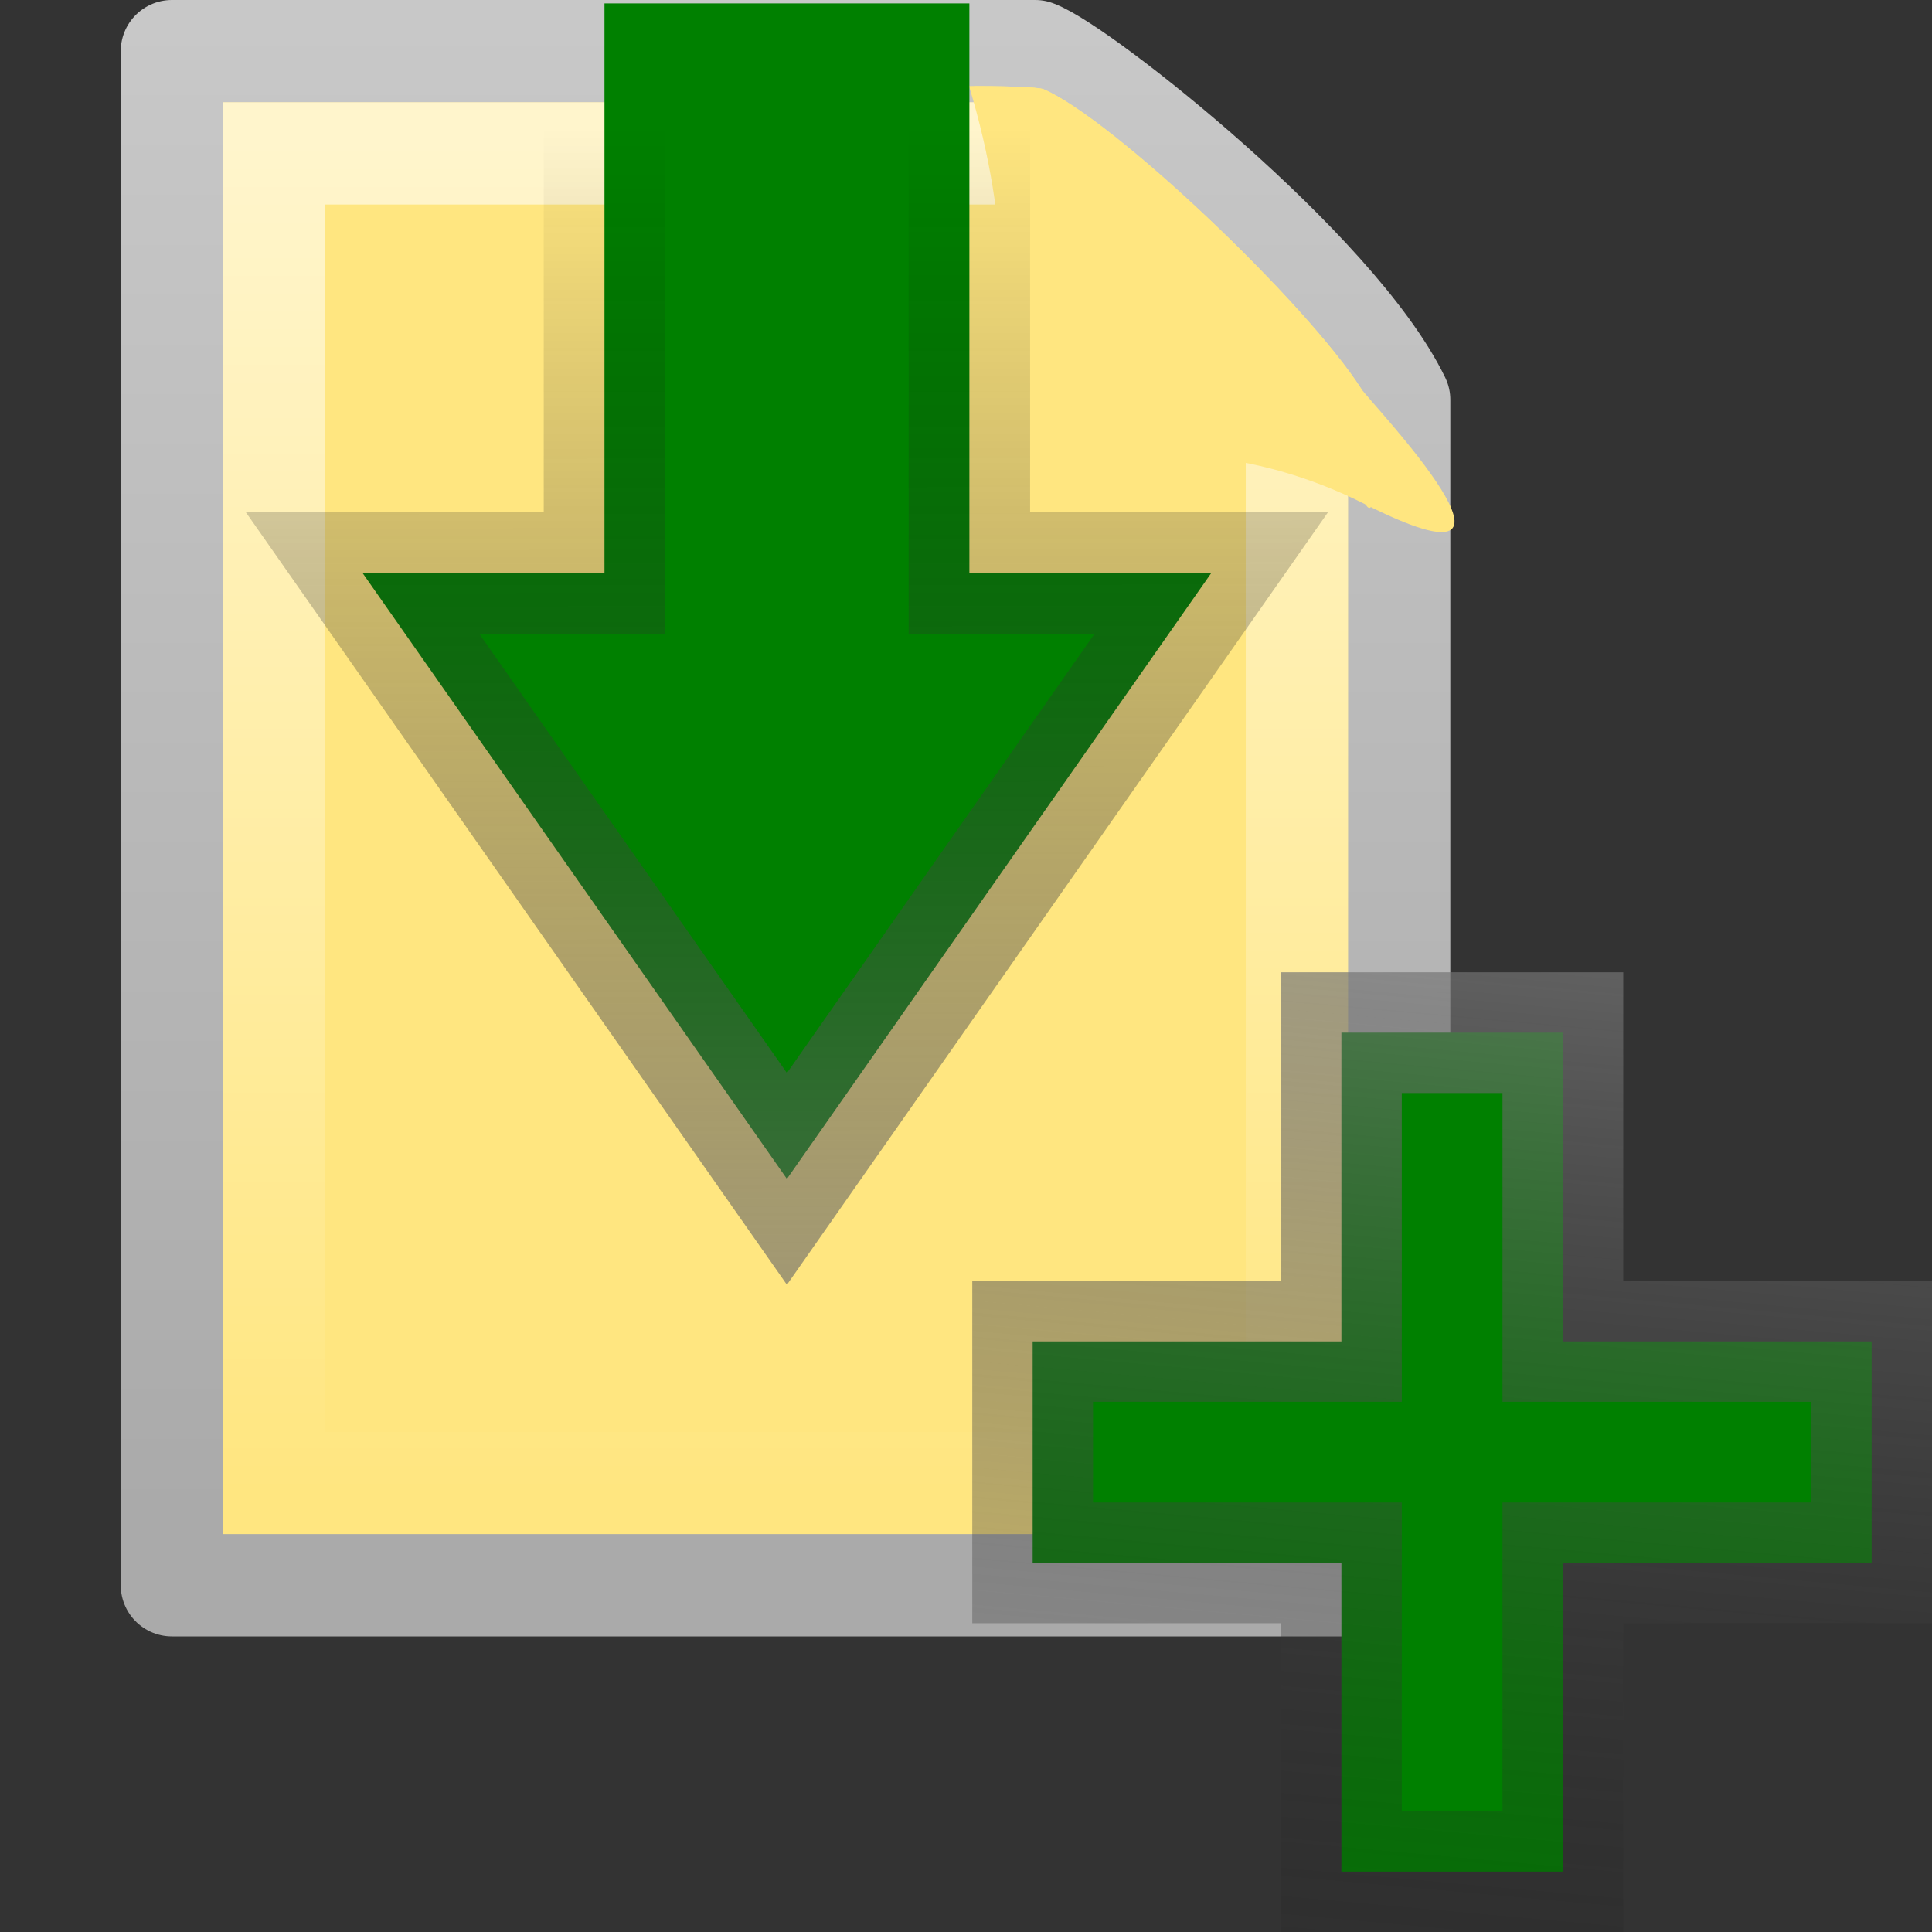 <?xml version="1.0" encoding="UTF-8" standalone="no"?>
<!-- Created with Inkscape (http://www.inkscape.org/) -->

<svg
   xmlns:osb="http://www.openswatchbook.org/uri/2009/osb"
   xmlns:dc="http://purl.org/dc/elements/1.1/"
   xmlns:cc="http://creativecommons.org/ns#"
   xmlns:rdf="http://www.w3.org/1999/02/22-rdf-syntax-ns#"
   xmlns:svg="http://www.w3.org/2000/svg"
   xmlns="http://www.w3.org/2000/svg"
   xmlns:xlink="http://www.w3.org/1999/xlink"
   xmlns:sodipodi="http://sodipodi.sourceforge.net/DTD/sodipodi-0.dtd"
   xmlns:inkscape="http://www.inkscape.org/namespaces/inkscape"
   version="1.0"
   width="16"
   height="16"
   id="svg3334"
   sodipodi:version="0.32"
   inkscape:version="0.47 r22583"
   sodipodi:docname="gebr-append-stdout.svg"
   inkscape:output_extension="org.inkscape.output.svg.inkscape"
   inkscape:export-filename="/export_local/home/rmorel/workspace/gebrproject/libgebr/gui/icons/16x16/gebr-append-stdout.png"
   inkscape:export-xdpi="90"
   inkscape:export-ydpi="90">
  <rect width="100%" height="100%" fill="#333333" stroke="none"/>
  <sodipodi:namedview
     inkscape:window-height="1002"
     inkscape:window-width="1680"
     inkscape:pageshadow="2"
     inkscape:pageopacity="0.0"
     guidetolerance="10.0"
     gridtolerance="10.0"
     objecttolerance="10.0"
     borderopacity="1.0"
     bordercolor="#666666"
     pagecolor="#ffffff"
     id="base"
     showgrid="false"
     inkscape:zoom="22.627417"
     inkscape:cx="1.5442744"
     inkscape:cy="8.976261"
     inkscape:window-x="0"
     inkscape:window-y="25"
     inkscape:current-layer="svg3334"
     inkscape:window-maximized="1" />
  <defs
     id="defs3336">
    <linearGradient
       id="linearGradient3858"
       osb:paint="solid">
      <stop
         style="stop-color:#000000;stop-opacity:1;"
         offset="0"
         id="stop3860" />
    </linearGradient>
    <linearGradient
       id="linearGradient3852"
       osb:paint="solid">
      <stop
         style="stop-color:#ffffff;stop-opacity:1;"
         offset="0"
         id="stop3854" />
    </linearGradient>
    <linearGradient
       inkscape:collect="always"
       id="linearGradient3836">
      <stop
         style="stop-color:#aaaaaa;stop-opacity:1"
         offset="0"
         id="stop3838" />
      <stop
         style="stop-color:#000000;stop-opacity:0;"
         offset="1"
         id="stop3840" />
    </linearGradient>
    <inkscape:perspective
       sodipodi:type="inkscape:persp3d"
       inkscape:vp_x="7.1967871 : 7.935743 : 1"
       inkscape:vp_y="0 : 1000 : 0"
       inkscape:vp_z="11.437751 : 7.8072289 : 1"
       inkscape:persp3d-origin="8 : 5.3333333 : 1"
       id="perspective3002" />
    <linearGradient
       id="linearGradient3104">
      <stop
         id="stop3106"
         style="stop-color:#aaaaaa;stop-opacity:1"
         offset="0" />
      <stop
         id="stop3108"
         style="stop-color:#c8c8c8;stop-opacity:1"
         offset="1" />
    </linearGradient>
    <linearGradient
       x1="-51.786"
       y1="50.786"
       x2="-51.786"
       y2="2.906"
       id="linearGradient2519"
       xlink:href="#linearGradient3104"
       gradientUnits="userSpaceOnUse"
       gradientTransform="matrix(0.254,0,0,0.305,19.129,-0.685)" />
    <linearGradient
       id="linearGradient3600">
      <stop
         id="stop3602"
         style="stop-color:#f4f4f4;stop-opacity:1"
         offset="0" />
      <stop
         id="stop3604"
         style="stop-color:#dbdbdb;stop-opacity:1"
         offset="1" />
    </linearGradient>
    <linearGradient
       x1="25.132"
       y1="0.985"
       x2="25.132"
       y2="47.013"
       id="linearGradient2517"
       xlink:href="#linearGradient3600"
       gradientUnits="userSpaceOnUse"
       gradientTransform="matrix(0.314,0,0,0.326,0.457,-0.322)" />
    <linearGradient
       id="linearGradient3211">
      <stop
         id="stop3213"
         style="stop-color:#ffffff;stop-opacity:1"
         offset="0" />
      <stop
         id="stop3215"
         style="stop-color:#ffffff;stop-opacity:0"
         offset="1" />
    </linearGradient>
    <linearGradient
       x1="24"
       y1="2"
       x2="24"
       y2="46.017"
       id="linearGradient2511"
       xlink:href="#linearGradient3211"
       gradientUnits="userSpaceOnUse"
       gradientTransform="matrix(0.273,0,0,0.302,1.455,0.744)" />
    <linearGradient
       id="linearGradient8589">
      <stop
         id="stop8591"
         style="stop-color:#fefefe;stop-opacity:1"
         offset="0" />
      <stop
         id="stop8593"
         style="stop-color:#cbcbcb;stop-opacity:1"
         offset="1" />
    </linearGradient>
    <linearGradient
       x1="32.892"
       y1="8.059"
       x2="36.358"
       y2="5.457"
       id="linearGradient2507"
       xlink:href="#linearGradient8589"
       gradientUnits="userSpaceOnUse"
       gradientTransform="matrix(0.309,0,0,0.377,0.476,0.107)" />
    <linearGradient
       inkscape:collect="always"
       xlink:href="#linearGradient3104"
       id="linearGradient3874"
       gradientUnits="userSpaceOnUse"
       gradientTransform="matrix(0.254,0,0,0.305,19.129,-0.685)"
       x1="-51.786"
       y1="50.786"
       x2="-51.786"
       y2="2.906" />
    <linearGradient
       inkscape:collect="always"
       xlink:href="#linearGradient3211"
       id="linearGradient3876"
       gradientUnits="userSpaceOnUse"
       gradientTransform="matrix(0.273,0,0,0.302,1.455,0.744)"
       x1="24"
       y1="2"
       x2="24"
       y2="46.017" />
    <linearGradient
       inkscape:collect="always"
       xlink:href="#linearGradient3836"
       id="linearGradient3883"
       gradientUnits="userSpaceOnUse"
       gradientTransform="matrix(1.006,0,0,1.006,-0.907,-3.382)"
       x1="7.392"
       y1="19.558"
       x2="7.382"
       y2="4.412" />
    <inkscape:perspective
       id="perspective2853"
       inkscape:persp3d-origin="0.5 : 0.33333333 : 1"
       inkscape:vp_z="1 : 0.5 : 1"
       inkscape:vp_y="0 : 1000 : 0"
       inkscape:vp_x="0 : 0.5 : 1"
       sodipodi:type="inkscape:persp3d" />
    <linearGradient
       inkscape:collect="always"
       xlink:href="#linearGradient3836-6"
       id="linearGradient3883-9"
       gradientUnits="userSpaceOnUse"
       gradientTransform="matrix(1.006,0,0,1.006,-0.907,-3.382)"
       x1="7.392"
       y1="19.558"
       x2="7.392"
       y2="8.631" />
    <linearGradient
       inkscape:collect="always"
       id="linearGradient3836-6">
      <stop
         style="stop-color:#aaaaaa;stop-opacity:1"
         offset="0"
         id="stop3838-2" />
      <stop
         style="stop-color:#000000;stop-opacity:0;"
         offset="1"
         id="stop3840-1" />
    </linearGradient>
    <linearGradient
       y2="8.631"
       x2="7.392"
       y1="19.558"
       x1="7.392"
       gradientTransform="matrix(1.006,0,0,1.006,-0.907,-3.382)"
       gradientUnits="userSpaceOnUse"
       id="linearGradient2862"
       xlink:href="#linearGradient3836-6"
       inkscape:collect="always" />
    <linearGradient
       inkscape:collect="always"
       xlink:href="#linearGradient3836"
       id="linearGradient3665"
       x1="25.884"
       y1="-1.766"
       x2="26"
       y2="8.045"
       gradientUnits="userSpaceOnUse" />
    <inkscape:perspective
       id="perspective3683"
       inkscape:persp3d-origin="0.5 : 0.33333333 : 1"
       inkscape:vp_z="1 : 0.5 : 1"
       inkscape:vp_y="0 : 1000 : 0"
       inkscape:vp_x="0 : 0.5 : 1"
       sodipodi:type="inkscape:persp3d" />
    <linearGradient
       inkscape:collect="always"
       xlink:href="#linearGradient3659-6"
       id="linearGradient3665-2"
       x1="25.884"
       y1="-1.766"
       x2="26"
       y2="8.045"
       gradientUnits="userSpaceOnUse" />
    <linearGradient
       inkscape:collect="always"
       id="linearGradient3659-6">
      <stop
         style="stop-color:#000000;stop-opacity:1;"
         offset="0"
         id="stop3661-9" />
      <stop
         style="stop-color:#000000;stop-opacity:0;"
         offset="1"
         id="stop3663-3" />
    </linearGradient>
    <linearGradient
       y2="-0.573"
       x2="27.71"
       y1="12.155"
       x1="27.71"
       gradientUnits="userSpaceOnUse"
       id="linearGradient3692"
       xlink:href="#linearGradient3836-6"
       inkscape:collect="always"
       gradientTransform="matrix(0,1,-1,0,2.5857544e-7,6.2890625e-7)" />
    <linearGradient
       inkscape:collect="always"
       xlink:href="#linearGradient3836"
       id="linearGradient3714"
       gradientUnits="userSpaceOnUse"
       x1="13.465"
       y1="3.051"
       x2="12.026"
       y2="18.961" />
  </defs>
  <g
     id="layer1"
     transform="matrix(0.847,0,0,0.847,0.153,-4.7936164e-6)"
     style="fill:#ffe680">
    <path
       inkscape:connector-curvature="0"
       d="m 1.5,0.5 c 2.521,0 5.921,0 8.441,0 0.442,0.162 2.939,2.133 3.559,3.409 0,3.906 2.6e-5,7.685 2.6e-5,11.591 -3.667,0 -8.333,0 -12,0 0,-5 0,-10 0,-15 z"
       id="path4160"
       style="fill:#ffe680;fill-opacity:1;stroke:url(#linearGradient3874);stroke-width:1;stroke-linecap:butt;stroke-linejoin:round;stroke-miterlimit:4;stroke-opacity:1;stroke-dasharray:none;stroke-dashoffset:0;display:inline"
       sodipodi:nodetypes="cccccc" />
    <path
       inkscape:connector-curvature="0"
       d="m 12.5,4.215 c 0,3.385 0,6.9 0,10.285 -3,0 -7,0 -10,0 0,-4.333 0,-8.667 0,-13 2.062,0 5.174,0 7.236,0"
       id="path2435"
       style="opacity:0.6;fill:#ffe680;stroke:url(#linearGradient3876);stroke-width:1;stroke-linecap:butt;stroke-linejoin:miter;stroke-miterlimit:4;stroke-opacity:1;stroke-dasharray:none;stroke-dashoffset:0;display:inline"
       sodipodi:nodetypes="ccccc" />
    <path
       inkscape:connector-curvature="0"
       d="M 9.294,0.841 C 10.142,3.645 9,5.034 9,5.034 c 0,0 1.893,-1.251 4.171,-0.102 1.943,0.98 0.036,-1.008 -0.041,-1.129 C 12.587,2.955 10.707,1.17 10.025,0.873 9.97,0.848 9.581,0.841 9.294,0.841 z"
       id="path3330"
       style="fill:#ffe680;fill-opacity:1;fill-rule:evenodd;stroke:none;display:inline" />
    <path
       inkscape:connector-curvature="0"
       d="M 9.294,0.841 C 10.282,0.841 10,4.022 10,4.022 c 0,0 2.272,-0.501 3.171,0.91 0.163,0.256 0.036,-1.008 -0.041,-1.129 C 12.587,2.955 10.707,1.17 10.025,0.873 9.97,0.848 9.581,0.841 9.294,0.841 z"
       id="path4474"
       style="fill:#ffe680;fill-opacity:1;fill-rule:evenodd;stroke:none;display:inline" />
  </g>
  <path
     style="fill:#008000;fill-opacity:1;stroke:url(#linearGradient3883);stroke-width:1.006;stroke-linecap:butt;stroke-linejoin:miter;stroke-miterlimit:4;stroke-opacity:1;stroke-dasharray:none"
     d="m 5.006,0.028 0,4.718 -2.003,0 3.514,5.017 3.514,-5.017 -2.003,0 0,-4.718"
     id="path3034"
     inkscape:connector-curvature="0"
     sodipodi:nodetypes="ccccccc" />
  <path
     style="fill:#008000;fill-opacity:1;stroke:url(#linearGradient3714);stroke-width:1;stroke-linecap:square;stroke-linejoin:miter;stroke-miterlimit:4;stroke-opacity:1;stroke-dasharray:none"
     d="m 11.109,8.552 0,2.557 -2.557,0 0,1.834 2.557,0 0,2.557 1.834,0 0,-2.557 2.557,0 0,-1.834 -2.557,0 0,-2.557 -1.834,0 z"
     id="rect2885" />
</svg>
